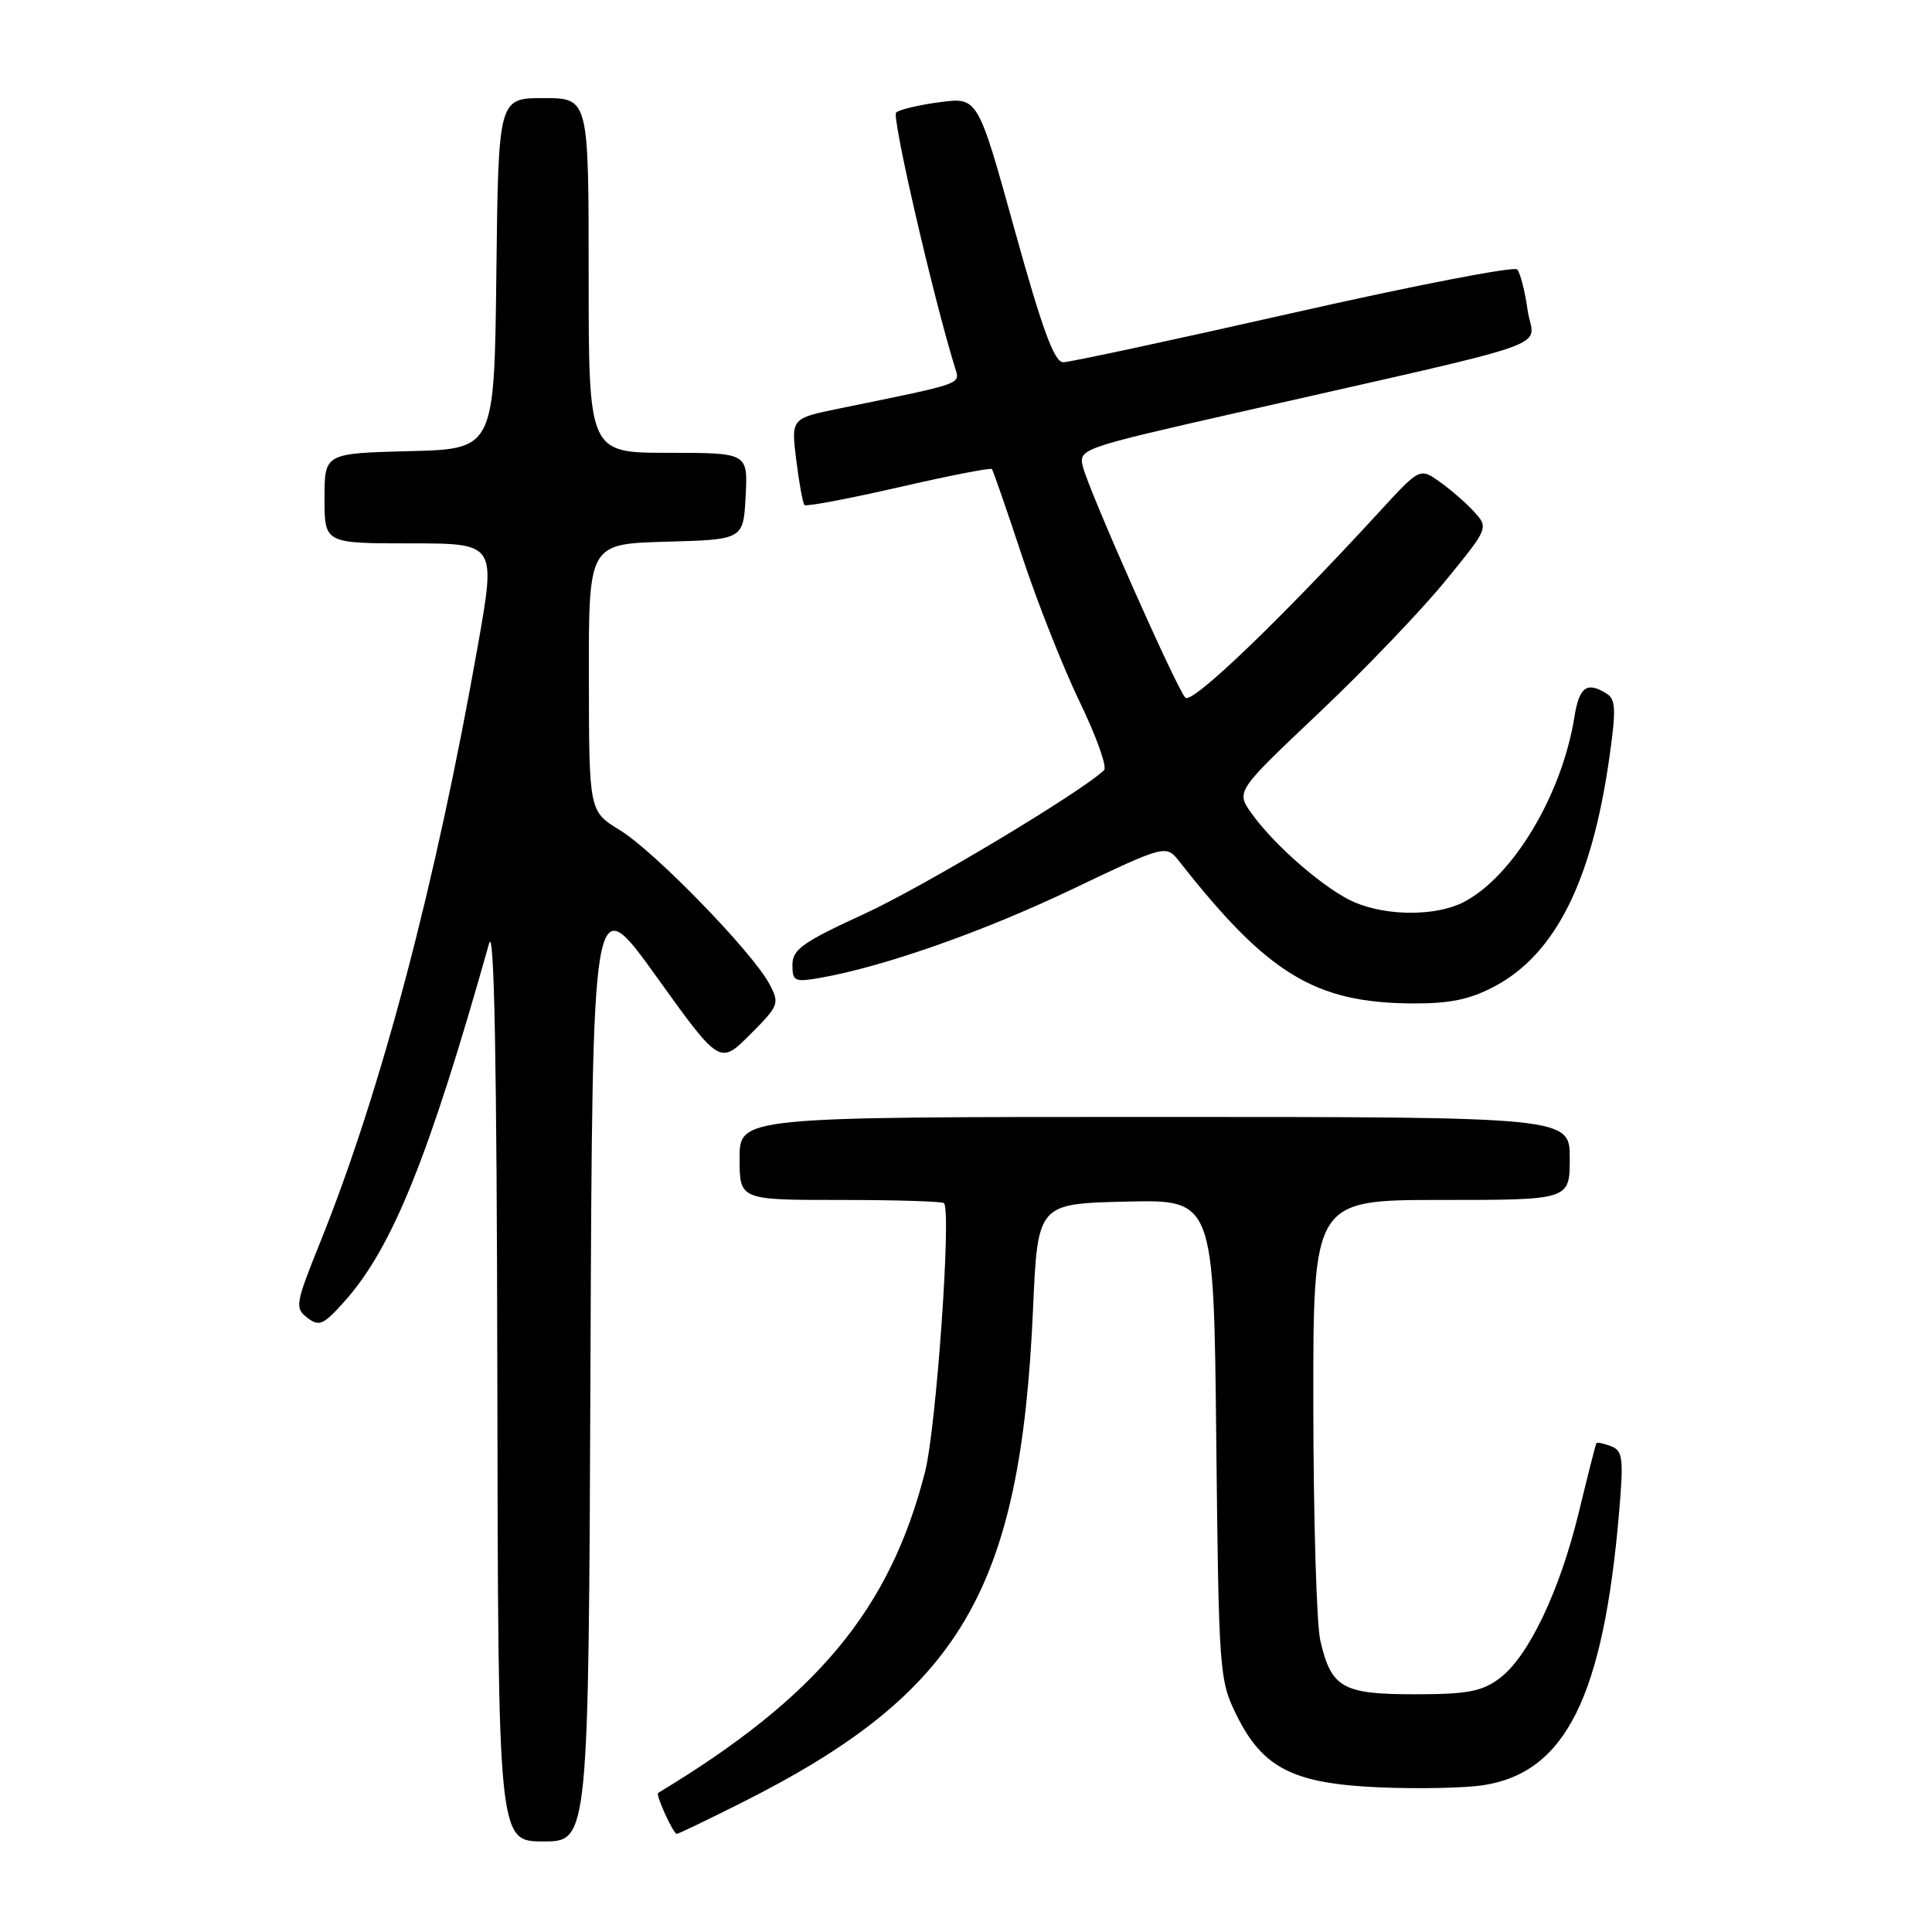 <?xml version="1.0" encoding="UTF-8" standalone="no"?>
<!DOCTYPE svg PUBLIC "-//W3C//DTD SVG 1.1//EN" "http://www.w3.org/Graphics/SVG/1.1/DTD/svg11.dtd" >
<svg xmlns="http://www.w3.org/2000/svg" xmlns:xlink="http://www.w3.org/1999/xlink" version="1.1" viewBox="0 0 256 256">
 <g >
 <path fill="currentColor"
d=" M 78.24 180.80 C 78.50 117.60 78.50 117.60 86.94 129.35 C 95.37 141.10 95.37 141.10 99.38 137.09 C 103.23 133.24 103.33 132.98 101.94 130.37 C 99.72 126.18 86.71 112.79 82.14 110.00 C 78.05 107.50 78.05 107.50 78.03 89.78 C 78.00 72.07 78.00 72.07 88.25 71.78 C 98.50 71.50 98.50 71.50 98.80 65.75 C 99.10 60.00 99.10 60.00 88.55 60.00 C 78.00 60.00 78.00 60.00 78.00 36.50 C 78.00 13.00 78.00 13.00 72.02 13.00 C 66.04 13.00 66.04 13.00 65.77 36.25 C 65.50 59.50 65.50 59.50 54.25 59.78 C 43.00 60.07 43.00 60.07 43.00 66.03 C 43.00 72.00 43.00 72.00 54.35 72.00 C 65.70 72.00 65.70 72.00 63.37 85.25 C 57.75 117.11 50.50 144.59 42.41 164.65 C 39.14 172.77 39.05 173.32 40.72 174.61 C 42.30 175.82 42.86 175.57 45.70 172.38 C 52.00 165.30 56.85 153.27 64.81 125.00 C 65.49 122.59 65.83 140.65 65.90 182.75 C 66.00 244.00 66.00 244.00 71.99 244.00 C 77.99 244.00 77.99 244.00 78.24 180.80 Z  M 98.27 238.87 C 127.27 224.29 135.23 210.81 136.88 173.50 C 137.50 159.50 137.50 159.50 149.16 159.22 C 160.83 158.94 160.83 158.94 161.16 190.72 C 161.49 221.60 161.57 222.63 163.82 227.21 C 167.30 234.28 171.33 236.33 182.68 236.83 C 187.77 237.05 193.98 236.93 196.47 236.56 C 207.43 234.91 212.44 224.88 214.54 200.40 C 215.15 193.21 215.03 192.23 213.47 191.63 C 212.51 191.26 211.63 191.08 211.53 191.23 C 211.43 191.38 210.40 195.45 209.23 200.27 C 206.69 210.81 202.52 219.55 198.68 222.40 C 196.34 224.14 194.42 224.50 187.46 224.50 C 177.89 224.50 176.40 223.66 174.95 217.39 C 174.45 215.25 174.04 201.24 174.02 186.25 C 174.00 159.00 174.00 159.00 191.00 159.00 C 208.00 159.00 208.00 159.00 208.00 153.50 C 208.00 148.00 208.00 148.00 153.00 148.00 C 98.00 148.00 98.00 148.00 98.00 153.50 C 98.00 159.00 98.00 159.00 111.33 159.00 C 118.67 159.00 124.85 159.19 125.08 159.42 C 126.09 160.42 124.06 189.22 122.57 195.05 C 117.90 213.29 108.27 224.86 87.21 237.57 C 86.84 237.79 89.21 243.00 89.68 243.00 C 89.88 243.00 93.75 241.14 98.27 238.87 Z  M 198.02 130.71 C 206.03 126.47 210.87 116.90 213.21 100.66 C 214.15 94.10 214.11 92.68 212.92 91.93 C 210.28 90.26 209.26 90.99 208.62 94.99 C 206.97 105.31 200.49 116.14 193.95 119.53 C 190.35 121.39 183.94 121.42 179.58 119.60 C 175.77 118.01 168.94 112.13 165.84 107.78 C 163.77 104.86 163.77 104.86 174.69 94.53 C 180.70 88.85 188.23 80.99 191.44 77.07 C 197.21 70.02 197.25 69.93 195.38 67.87 C 194.35 66.72 192.30 64.93 190.82 63.88 C 188.14 61.97 188.14 61.97 182.85 67.73 C 169.53 82.24 157.95 93.34 157.07 92.45 C 155.91 91.26 144.33 65.15 143.50 61.87 C 142.90 59.48 143.11 59.41 164.20 54.62 C 207.97 44.67 203.17 46.37 202.42 41.11 C 202.06 38.57 201.44 36.14 201.03 35.70 C 200.63 35.26 187.28 37.85 171.37 41.45 C 155.46 45.05 141.74 48.00 140.88 48.00 C 139.70 48.00 138.10 43.63 134.44 30.44 C 129.57 12.87 129.57 12.87 124.53 13.54 C 121.76 13.90 119.16 14.52 118.74 14.91 C 118.14 15.47 123.58 39.09 126.52 48.65 C 127.23 50.97 128.02 50.69 111.16 54.14 C 104.82 55.44 104.82 55.44 105.51 60.97 C 105.89 64.01 106.37 66.69 106.60 66.92 C 106.82 67.15 112.43 66.09 119.07 64.57 C 125.70 63.04 131.27 61.96 131.43 62.15 C 131.59 62.34 133.39 67.52 135.42 73.67 C 137.45 79.81 140.90 88.54 143.10 93.08 C 145.29 97.61 146.73 101.65 146.29 102.06 C 143.14 105.04 122.25 117.55 114.49 121.11 C 106.38 124.83 105.00 125.81 105.00 127.84 C 105.00 130.04 105.28 130.17 108.75 129.56 C 117.20 128.05 130.22 123.48 142.00 117.86 C 154.50 111.90 154.50 111.90 156.31 114.20 C 167.97 129.05 174.23 132.87 187.09 132.96 C 192.10 132.99 194.73 132.45 198.02 130.71 Z "/>
</g>
</svg>